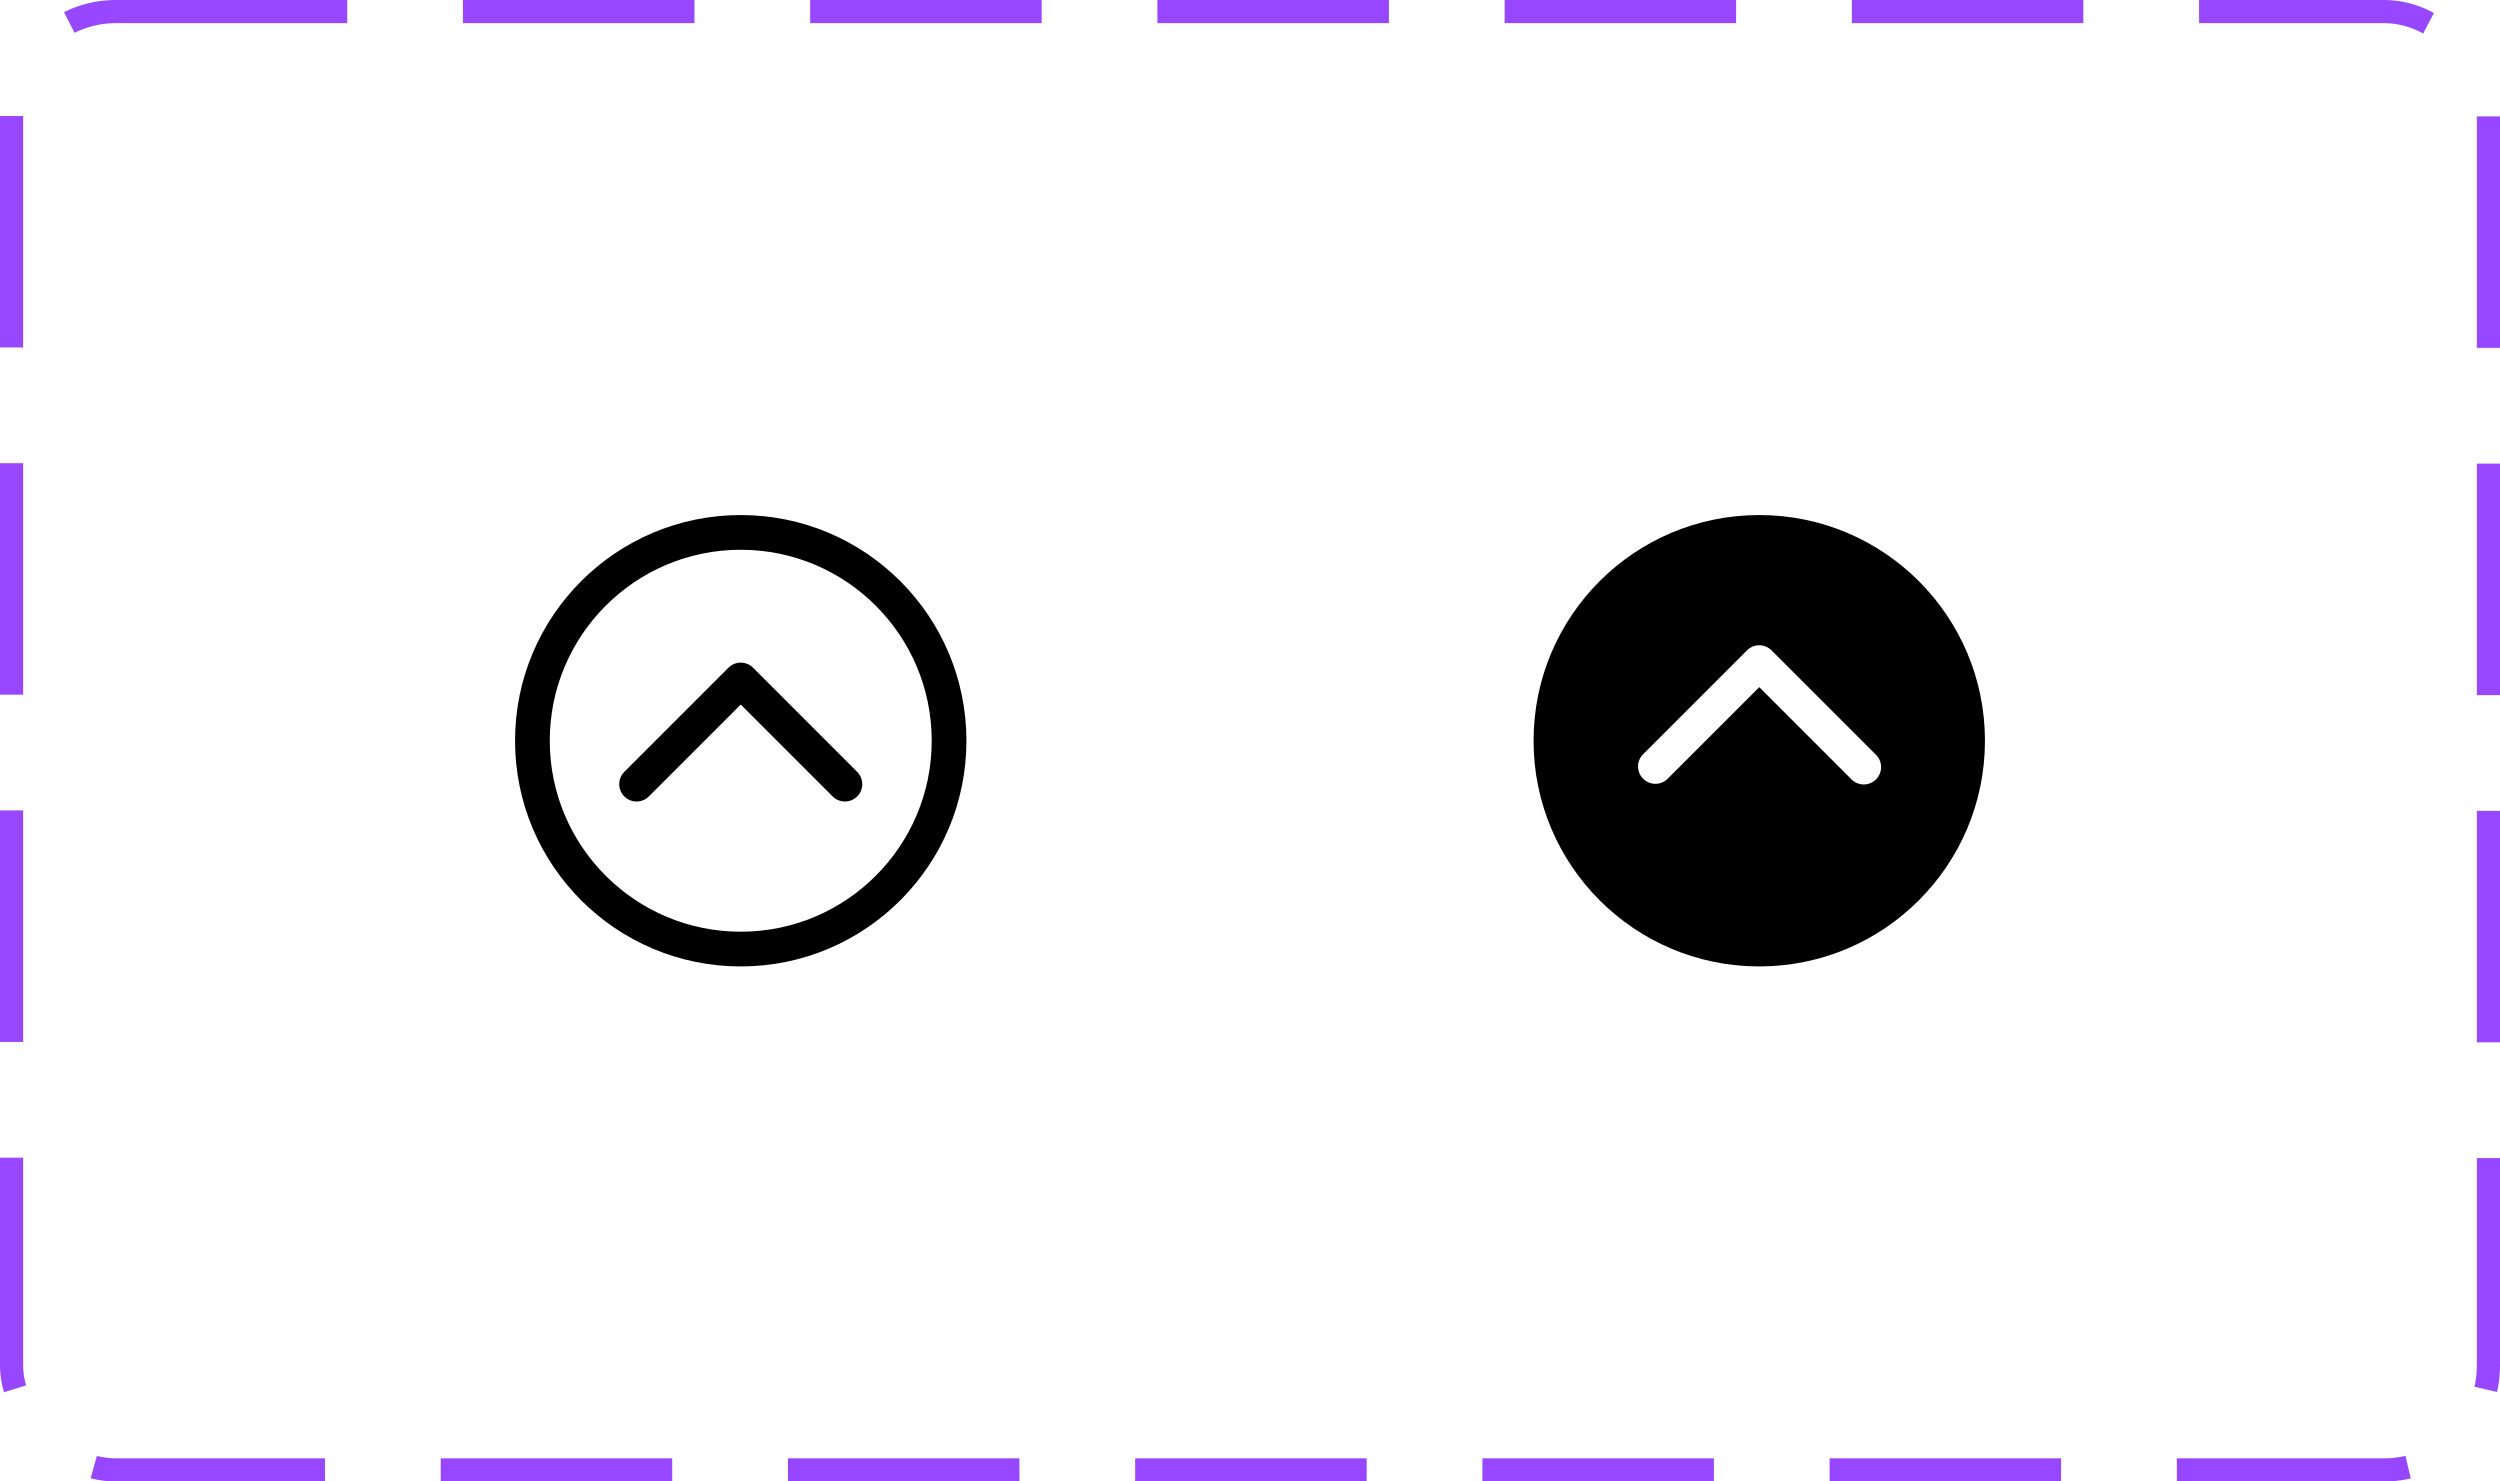 <svg width="108" height="64" viewBox="0 0 108 64" fill="none" xmlns="http://www.w3.org/2000/svg">
<path d="M23 32C23 27.031 27.031 23 32 23C36.969 23 41 27.031 41 32C41 36.969 36.969 41 32 41C27.031 41 23 36.969 23 32Z" stroke="black" stroke-width="1.5" stroke-miterlimit="10"/>
<path d="M36.5 33.875L32 29.375L27.5 33.875" stroke="black" stroke-width="1.5" stroke-linecap="round" stroke-linejoin="round"/>
<path d="M66.25 32C66.25 26.616 70.615 22.25 76 22.25C81.385 22.25 85.75 26.616 85.75 32C85.75 37.385 81.385 41.75 76 41.75C70.615 41.75 66.25 37.385 66.25 32ZM79.97 33.655C80.039 33.728 80.122 33.786 80.213 33.826C80.305 33.866 80.404 33.887 80.504 33.889C80.604 33.89 80.703 33.871 80.796 33.833C80.889 33.796 80.973 33.74 81.044 33.669C81.115 33.598 81.171 33.514 81.208 33.421C81.246 33.328 81.265 33.229 81.263 33.129C81.262 33.029 81.241 32.93 81.201 32.838C81.161 32.747 81.103 32.664 81.03 32.595L76.53 28.095C76.389 27.954 76.199 27.875 76 27.875C75.801 27.875 75.611 27.954 75.47 28.095L70.97 32.595C70.835 32.737 70.761 32.925 70.764 33.121C70.766 33.317 70.845 33.504 70.983 33.642C71.121 33.78 71.308 33.859 71.504 33.861C71.7 33.864 71.888 33.79 72.03 33.655L76 29.686L79.97 33.655Z" fill="black"/>
<rect x="0.5" y="0.5" width="107" height="63" rx="4.5" stroke="#9747FF" stroke-dasharray="10 5"/>
</svg>
